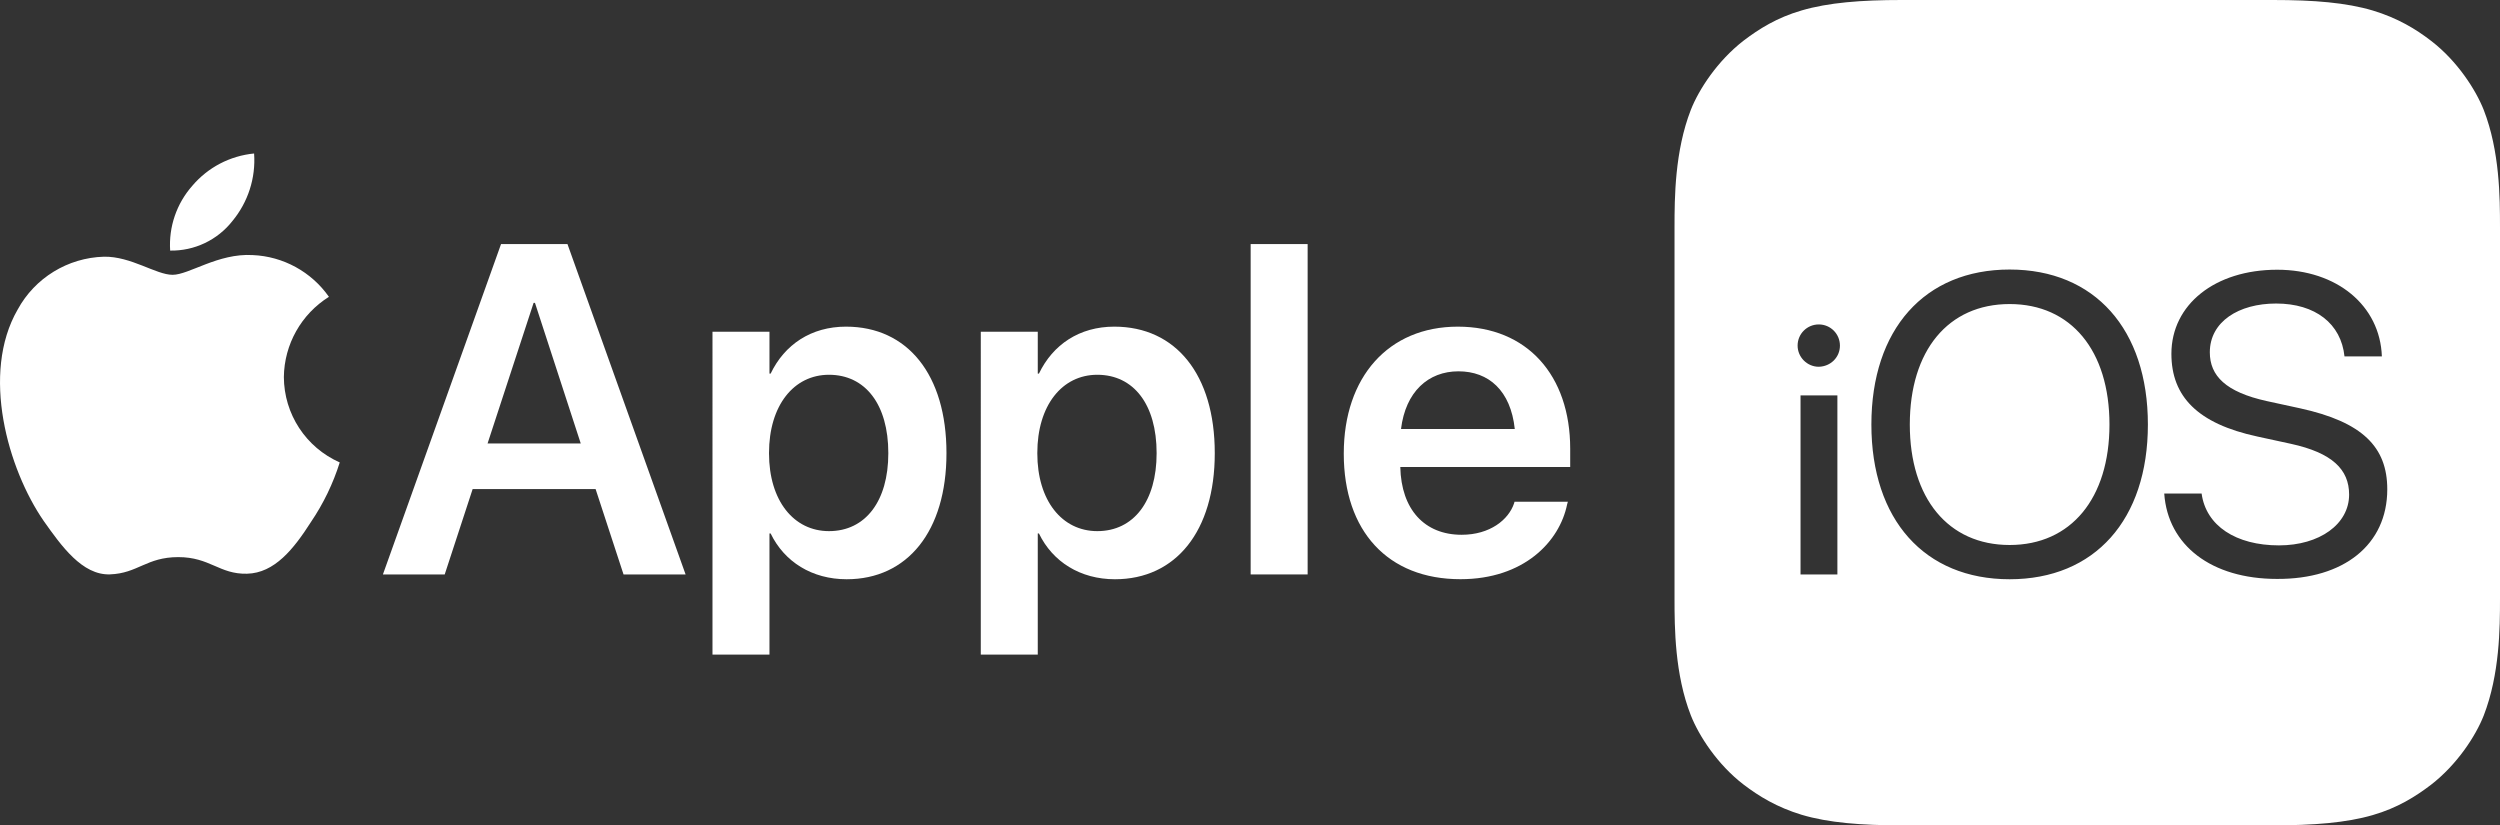 <?xml version="1.0" encoding="utf-8"?>
<!-- Generator: Adobe Illustrator 26.3.1, SVG Export Plug-In . SVG Version: 6.00 Build 0)  -->
<svg version="1.1" id="Layer_1" xmlns="http://www.w3.org/2000/svg" xmlns:xlink="http://www.w3.org/1999/xlink" x="0px" y="0px"
	 viewBox="0 0 3839 1267.4" style="enable-background:new 0 0 3839 1267.4;" xml:space="preserve">
<rect x="0" y="0" width="3839" height="1267.4" fill="#333333" stroke="none"/>
<style type="text/css">
	.st0{display:none;}
	.st1{display:inline;}
	.st2{fill:#FFFFFF;}
	.st3{clip-path:url(#SVGID_00000041296821824162136510000008625087277031682713_);}
	.st4{clip-path:url(#SVGID_00000095298758078058082590000004596199526083215495_);}
	.st5{clip-path:url(#SVGID_00000182529036426644701590000005080479557369707169_);}
	.st6{clip-path:url(#SVGID_00000129901274378860246080000002942567341676348571_);}
	.st7{clip-path:url(#SVGID_00000108289178297299859730000011283837340722505862_);}
	.st8{clip-path:url(#SVGID_00000057861486699209178190000014473299208694304442_);}
	.st9{clip-path:url(#SVGID_00000054244091474894760520000000918968294556667797_);}
	.st10{clip-path:url(#SVGID_00000067234438238831466740000000921407232498244274_);}
</style>
<g>
	<g>
		<g>
			<path class="st2" d="M769.4,374.8h102l181.4,507.3h-95.3L914.6,751H725.8l-42.9,131.1H588L769.4,374.8z M748.7,681h143.1
				l-70.3-215.9h-2.1L748.7,681z"/>
			<path class="st2" d="M1094.1,509.4h87.5v64.3h1.8c21.4-44.6,62.2-72.1,115.7-72.1c94.6,0,154.3,73.8,154.3,194.1v0.4
				c0,119.5-59.8,193.4-153.3,193.4c-53.1,0-95.6-26.7-116.7-70.3h-1.8v186h-87.5V509.4z M1364.1,696.1v-0.4
				c0-74.5-35.2-120.2-91.1-120.2c-54.1,0-92.1,47.1-92.1,120.2v0.4c0,72.8,38,119.5,92.1,119.5
				C1329,815.6,1364.1,769.6,1364.1,696.1z"/>
			<path class="st2" d="M1506.1,509.4h87.5v64.3h1.8c21.4-44.6,62.2-72.1,115.7-72.1c94.6,0,154.3,73.8,154.3,194.1v0.4
				c0,119.5-59.8,193.4-153.3,193.4c-53.1,0-95.6-26.7-116.7-70.3h-1.8v186h-87.5V509.4z M1776.1,696.1v-0.4
				c0-74.5-35.2-120.2-91.1-120.2c-54.1,0-92.1,47.1-92.1,120.2v0.4c0,72.8,38,119.5,92.1,119.5
				C1740.9,815.6,1776.1,769.6,1776.1,696.1z"/>
			<path class="st2" d="M1920.5,374.8h87.5v507.3h-87.5V374.8z"/>
			<path class="st2" d="M2063.5,696.8v-0.4c0-117.4,68.6-194.8,175.1-194.8c106.5,0,172.6,74.9,172.6,187.4v28.1h-260.9
				c1.4,65.4,37.3,104.1,94.2,104.1c43.6,0,72.1-23.2,80.5-48.2l0.7-2.5h81.9l-1.1,3.9c-11.6,57.3-66.4,115-163.8,115
				C2131,889.5,2063.5,815.3,2063.5,696.8z M2151.4,658.8h174.7c-6.3-59.1-40.1-88.6-86.5-88.6
				C2193.2,570.2,2158.4,601.5,2151.4,658.8z"/>
		</g>
		<path class="st2" d="M356.9,339.4c24-29,36-66.1,33.3-103.7c-36.9,3.6-70.9,21.3-94.9,49.6c-24.1,27.3-36.4,63.1-34,99.5
			C298.4,385.5,333.9,368.7,356.9,339.4 M387.9,391.7C335,388.6,290.3,422,265,422s-63.9-28.6-105.5-27.8
			c-55.4,1.6-105.9,32.5-132.4,81.2C-29.6,573.6,12,720.1,67.2,800.1c26.9,38,59,83.4,101.7,81.9s56-26.5,104.8-26.5
			S336.9,882,379.2,881c42.4-0.9,71.9-38.1,98.3-79.4c19.1-28.2,34-59,44.2-91.5c-52-23-85.6-74.3-85.8-131.2
			c0.6-50.1,26.7-96.5,69.2-123.1C478.2,417.4,434.8,393.6,387.9,391.7"/>
	</g>
	<g>
		<g>
			<path class="st2" d="M3239.3,651.9c0,113.3-59,185-153.3,185s-153.3-71.7-153.3-185c0-113.7,59-185,153.3-185
				S3239.3,538.3,3239.3,651.9z M3839,348.6V919c0,45.2-0.4,116.4-25,179.8c-12.3,31.3-40.8,75.3-81.2,106.5
				c-23.4,17.8-51.1,35.3-89.1,46.3c-40.8,11.9-91.1,15.8-153.3,15.8H2920c-62.2,0-112.5-4-153.3-16.2c-38-11.5-65.7-28.5-89.1-46.3
				c-40.4-30.9-68.9-75.3-81.2-106.5c-24.6-63-25-134.3-25-179.4V348.6c0-45.2,0.4-116.4,25-179.8c12.3-31.3,40.8-75.3,81.2-106.5
				c23.4-17.8,51.1-35.3,89.1-46.3c40.9-12,91.2-16,153.4-16h570.4c62.6,0,112.5,4,153.3,16.2c38,11.5,66.1,28.5,89.1,46.3
				c40.4,30.9,68.9,75.3,81.2,106.5C3838.6,232.1,3839,303.4,3839,348.6z M2821.5,882.1V607.2h-56.6v274.9H2821.5z M2825.4,530.7
				c0-17.8-14.3-32.5-32.5-32.5c-17.8,0-32.5,14.3-32.5,32.5c0,17.8,14.7,32.5,32.5,32.5C2811.2,562.8,2825.4,548.6,2825.4,530.7z
				 M3298.3,651.9c0-146.2-81.6-238-212.3-238s-212.3,91.9-212.3,238s81.6,237.6,212.3,237.6S3298.3,798.1,3298.3,651.9z
				 M3665.9,751.4c0-65-38-103.4-133.9-124.4l-51.1-11.1c-63-13.9-87.5-38.8-87.5-74.9c0-47.1,44.4-74.9,101.8-74.9
				c60.2,0,99.8,30.9,105,81.2h57.4c-2.8-78-68.9-133.1-160.8-133.1c-95.5,0-162.4,53.5-162.4,129.1c0,65.4,40,107.3,132.3,127.1
				l51.1,11.1c63.8,13.9,89.5,39.6,89.5,78c0,45.5-45.5,78-107.7,78c-66.1,0-112.1-30.1-118.8-79.6h-57.4
				c5.5,79.6,72.5,131.1,173.1,131.1C3599,889.6,3665.9,836.5,3665.9,751.4z"/>
		</g>
	</g>
</g>
</svg>
